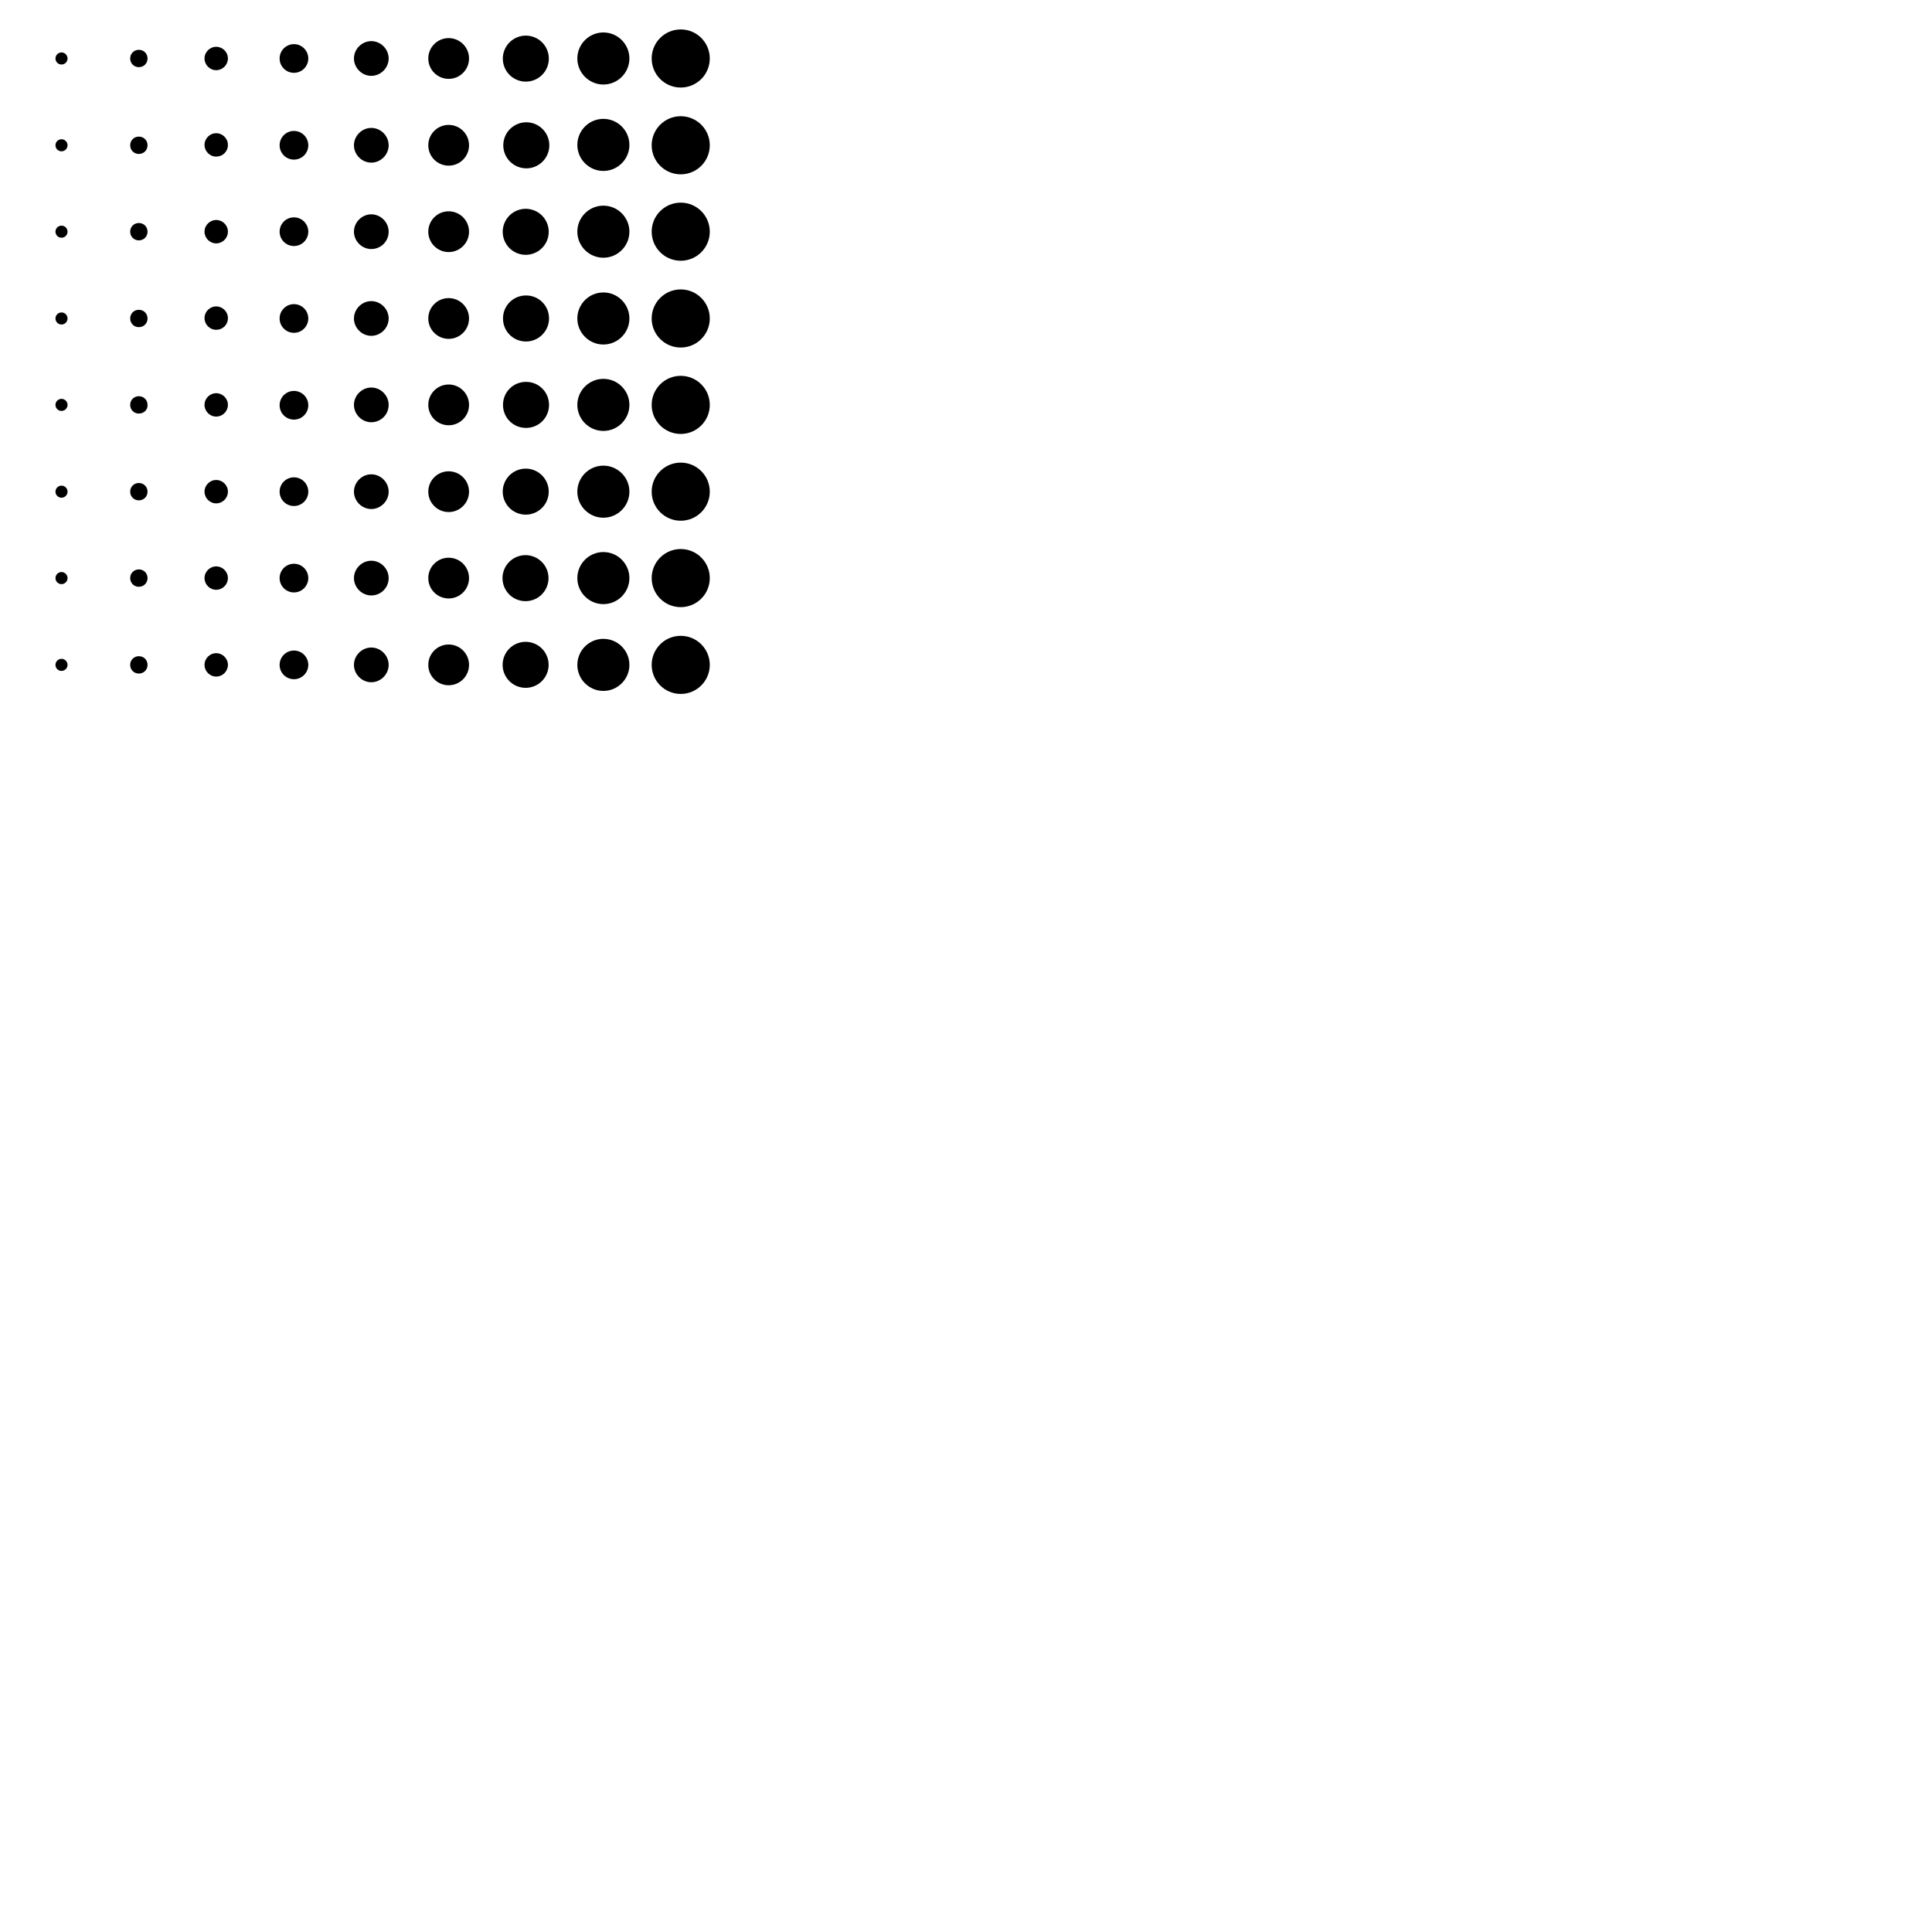 <svg xmlns="http://www.w3.org/2000/svg" viewBox="0 0 512 512" class="rotate-74 fill-danger opacity-1">
			<circle cx="180.4" cy="15.5" r="7.7"></circle>
			<path d="m159.9 22.4c-3.8 0-6.9-3.1-6.9-6.9s3.1-6.9 6.9-6.9 6.9 3.1 6.9 6.9-3.1 6.9-6.9 6.9z"></path>
			<ellipse transform="matrix(.386 -.922 .922 .386 71.25 138.08)" cx="139.4" cy="15.5" rx="6.1" ry="6.1"></ellipse>
			<circle cx="118.9" cy="15.5" r="5.4"></circle>
			<path d="m98.4 20.1c-2.5 0-4.6-2.1-4.6-4.6s2.1-4.6 4.6-4.6 4.6 2.1 4.6 4.6-2.1 4.6-4.6 4.6z"></path>
			<path d="m77.9 19.3c-2.1 0-3.8-1.7-3.8-3.8s1.7-3.8 3.8-3.8 3.8 1.7 3.8 3.8-1.7 3.8-3.8 3.8z"></path>
			<path d="m57.3 18.6c-1.7 0-3.1-1.4-3.1-3.1s1.4-3.1 3.1-3.1 3.1 1.4 3.1 3.1-1.4 3.1-3.1 3.1z"></path>
			<path d="m36.8 17.8c-1.3 0-2.3-1-2.3-2.3s1-2.3 2.3-2.3 2.3 1 2.3 2.3-1 2.3-2.3 2.3z"></path>
			<circle cx="16.3" cy="15.5" r="1.6"></circle>
			<circle cx="180.4" cy="38.5" r="7.7"></circle>
			<path d="m159.9 45.3c-3.8 0-6.9-3.1-6.9-6.9s3.1-6.9 6.9-6.9 6.9 3.1 6.9 6.9-3.1 6.9-6.9 6.9z"></path>
			<ellipse transform="matrix(.849 -.529 .529 .849 .76 79.566)" cx="139.4" cy="38.5" rx="6.1" ry="6.1"></ellipse>
			<circle cx="118.9" cy="38.5" r="5.4"></circle>
			<path d="m98.4 43.1c-2.5 0-4.6-2.1-4.6-4.6s2.1-4.6 4.6-4.6 4.6 2.1 4.6 4.6-2.1 4.6-4.6 4.6z"></path>
			<circle cx="77.9" cy="38.5" r="3.8"></circle>
			<path d="m57.3 41.5c-1.7 0-3.1-1.4-3.1-3.1s1.4-3.1 3.1-3.1 3.1 1.4 3.1 3.1c0 1.8-1.4 3.1-3.1 3.1z"></path>
			<path d="m36.8 40.8c-1.3 0-2.3-1-2.3-2.3s1-2.3 2.3-2.3 2.3 1 2.3 2.3-1 2.3-2.3 2.3z"></path>
			<circle cx="16.3" cy="38.5" r="1.6"></circle>
			<circle cx="180.4" cy="61.4" r="7.7"></circle>
			<path d="m159.9 68.3c-3.8 0-6.9-3.1-6.9-6.9s3.1-6.9 6.9-6.9 6.9 3.1 6.9 6.9-3.1 6.9-6.9 6.9z"></path>
			<ellipse transform="matrix(.386 -.922 .922 .386 28.902 166.26)" cx="139.4" cy="61.4" rx="6.1" ry="6.1"></ellipse>
			<circle cx="118.9" cy="61.4" r="5.4"></circle>
			<path d="m98.4 66c-2.5 0-4.6-2.1-4.6-4.6s2.1-4.6 4.6-4.6 4.6 2.1 4.6 4.6c0 2.6-2.1 4.6-4.6 4.6z"></path>
			<path d="m77.9 65.2c-2.1 0-3.8-1.7-3.8-3.8s1.7-3.8 3.8-3.8 3.8 1.7 3.8 3.8-1.7 3.8-3.8 3.8z"></path>
			<path d="m57.3 64.5c-1.7 0-3.1-1.4-3.1-3.1s1.4-3.1 3.1-3.1 3.1 1.4 3.1 3.1-1.4 3.1-3.1 3.1z"></path>
			<path d="m36.8 63.7c-1.3 0-2.3-1-2.3-2.3s1-2.3 2.3-2.3 2.3 1 2.3 2.3-1 2.3-2.3 2.3z"></path>
			<circle cx="16.3" cy="61.4" r="1.6"></circle>
			<circle cx="180.4" cy="84.4" r="7.7"></circle>
			<path d="m159.9 91.3c-3.8 0-6.9-3.1-6.9-6.9s3.1-6.9 6.9-6.9 6.9 3.1 6.9 6.9-3.1 6.9-6.9 6.9z"></path>
			<path d="m139.4 90.5c-3.4 0-6.1-2.7-6.1-6.1s2.7-6.1 6.1-6.1 6.1 2.7 6.1 6.1c0 3.3-2.7 6.1-6.1 6.1z"></path>
			<circle cx="118.9" cy="84.4" r="5.4"></circle>
			<path d="m98.4 89c-2.5 0-4.6-2.1-4.6-4.6s2.1-4.6 4.6-4.6 4.6 2.1 4.6 4.6-2.1 4.6-4.6 4.6z"></path>
			<path d="m77.9 88.2c-2.1 0-3.8-1.7-3.8-3.8s1.7-3.8 3.8-3.8 3.8 1.7 3.8 3.8-1.7 3.8-3.8 3.8z"></path>
			<path d="m57.3 87.4c-1.7 0-3.1-1.4-3.1-3.1s1.4-3.1 3.1-3.1 3.1 1.4 3.1 3.1c0 1.8-1.4 3.1-3.1 3.1z"></path>
			<path d="m36.8 86.7c-1.3 0-2.3-1-2.3-2.3s1-2.3 2.3-2.3 2.3 1 2.3 2.3-1 2.3-2.3 2.3z"></path>
			<circle cx="16.3" cy="84.4" r="1.6"></circle>
			<circle cx="180.4" cy="107.3" r="7.7"></circle>
			<path d="m159.9 114.2c-3.8 0-6.9-3.1-6.9-6.9s3.1-6.9 6.9-6.9 6.9 3.1 6.9 6.9-3.1 6.9-6.9 6.9z"></path>
			<path d="m139.4 113.4c-3.4 0-6.1-2.7-6.1-6.1s2.7-6.1 6.1-6.1 6.1 2.7 6.1 6.1-2.7 6.1-6.1 6.1z"></path>
			<circle cx="118.9" cy="107.3" r="5.4"></circle>
			<path d="m98.4 111.9c-2.5 0-4.6-2.1-4.6-4.6s2.1-4.6 4.6-4.6 4.6 2.1 4.6 4.6c0 2.6-2.1 4.6-4.6 4.6z"></path>
			<path d="m77.9 111.2c-2.1 0-3.8-1.7-3.8-3.8s1.7-3.8 3.8-3.8 3.8 1.7 3.8 3.8-1.7 3.8-3.8 3.8z"></path>
			<path d="m57.3 110.4c-1.7 0-3.1-1.4-3.1-3.1s1.4-3.1 3.1-3.1 3.1 1.4 3.1 3.1-1.4 3.1-3.1 3.1z"></path>
			<path d="m36.8 109.6c-1.3 0-2.3-1-2.3-2.3s1-2.3 2.3-2.3 2.3 1 2.3 2.3c0.1 1.3-1 2.3-2.3 2.3z"></path>
			<circle cx="16.3" cy="107.3" r="1.6"></circle>
			<circle cx="180.4" cy="130.3" r="7.7"></circle>
			<path d="m159.9 137.2c-3.8 0-6.9-3.1-6.9-6.9s3.1-6.9 6.9-6.9 6.9 3.1 6.9 6.9-3.1 6.9-6.9 6.9z"></path>
			<ellipse transform="matrix(.386 -.922 .922 .386 -34.62 208.52)" cx="139.4" cy="130.3" rx="6.1" ry="6.1"></ellipse>
			<circle cx="118.9" cy="130.3" r="5.4"></circle>
			<path d="m98.4 134.9c-2.5 0-4.6-2.1-4.6-4.6s2.1-4.6 4.6-4.6 4.6 2.1 4.6 4.6-2.1 4.6-4.6 4.6z"></path>
			<path d="m77.9 134.1c-2.1 0-3.8-1.7-3.8-3.8s1.7-3.8 3.8-3.8 3.8 1.7 3.8 3.8-1.7 3.8-3.8 3.8z"></path>
			<path d="m57.3 133.4c-1.7 0-3.1-1.4-3.1-3.1s1.4-3.1 3.1-3.1 3.1 1.4 3.1 3.1-1.4 3.1-3.1 3.1z"></path>
			<path d="m36.8 132.6c-1.3 0-2.3-1-2.3-2.3s1-2.3 2.3-2.3 2.3 1 2.3 2.3-1 2.3-2.3 2.3z"></path>
			<circle cx="16.3" cy="130.3" r="1.6"></circle>
			<circle cx="180.4" cy="153.2" r="7.7"></circle>
			<path d="m159.9 160.1c-3.8 0-6.9-3.1-6.9-6.9s3.1-6.9 6.9-6.9 6.9 3.1 6.9 6.9-3.1 6.9-6.9 6.9z"></path>
			<ellipse transform="matrix(.386 -.922 .922 .386 -55.794 222.61)" cx="139.4" cy="153.2" rx="6.1" ry="6.1"></ellipse>
			<circle cx="118.9" cy="153.2" r="5.4"></circle>
			<path d="m98.4 157.8c-2.5 0-4.6-2.1-4.6-4.6s2.1-4.6 4.6-4.6 4.6 2.1 4.6 4.6c0 2.6-2.1 4.6-4.6 4.6z"></path>
			<circle cx="77.9" cy="153.2" r="3.8"></circle>
			<path d="m57.3 156.3c-1.7 0-3.1-1.4-3.1-3.1s1.4-3.1 3.1-3.1 3.1 1.4 3.1 3.1-1.4 3.1-3.1 3.1z"></path>
			<path d="m36.8 155.5c-1.3 0-2.3-1-2.3-2.3s1-2.3 2.3-2.3 2.3 1 2.3 2.3-1 2.3-2.3 2.3z"></path>
			<circle cx="16.3" cy="153.2" r="1.6"></circle>
			<circle cx="180.4" cy="176.2" r="7.7"></circle>
			<path d="m159.9 183.1c-3.8 0-6.9-3.1-6.9-6.9s3.1-6.9 6.9-6.9 6.9 3.1 6.9 6.9-3.1 6.9-6.9 6.9z"></path>
			<ellipse transform="matrix(.386 -.922 .922 .386 -76.968 236.7)" cx="139.4" cy="176.2" rx="6.1" ry="6.1"></ellipse>
			<circle cx="118.9" cy="176.2" r="5.4"></circle>
			<path d="m98.4 180.8c-2.5 0-4.6-2.1-4.6-4.6s2.1-4.6 4.6-4.6 4.6 2.1 4.6 4.6-2.1 4.6-4.6 4.6z"></path>
			<path d="m77.9 180c-2.1 0-3.8-1.7-3.8-3.8s1.7-3.8 3.8-3.8 3.8 1.7 3.8 3.8-1.7 3.8-3.8 3.8z"></path>
			<path d="m57.3 179.3c-1.7 0-3.1-1.4-3.1-3.1s1.4-3.1 3.1-3.1 3.1 1.4 3.1 3.1-1.4 3.1-3.1 3.1z"></path>
			<path d="m36.8 178.5c-1.3 0-2.3-1-2.3-2.3s1-2.3 2.3-2.3 2.3 1 2.3 2.3-1 2.3-2.3 2.3z"></path>
			<circle cx="16.3" cy="176.2" r="1.6"></circle>
		</svg>